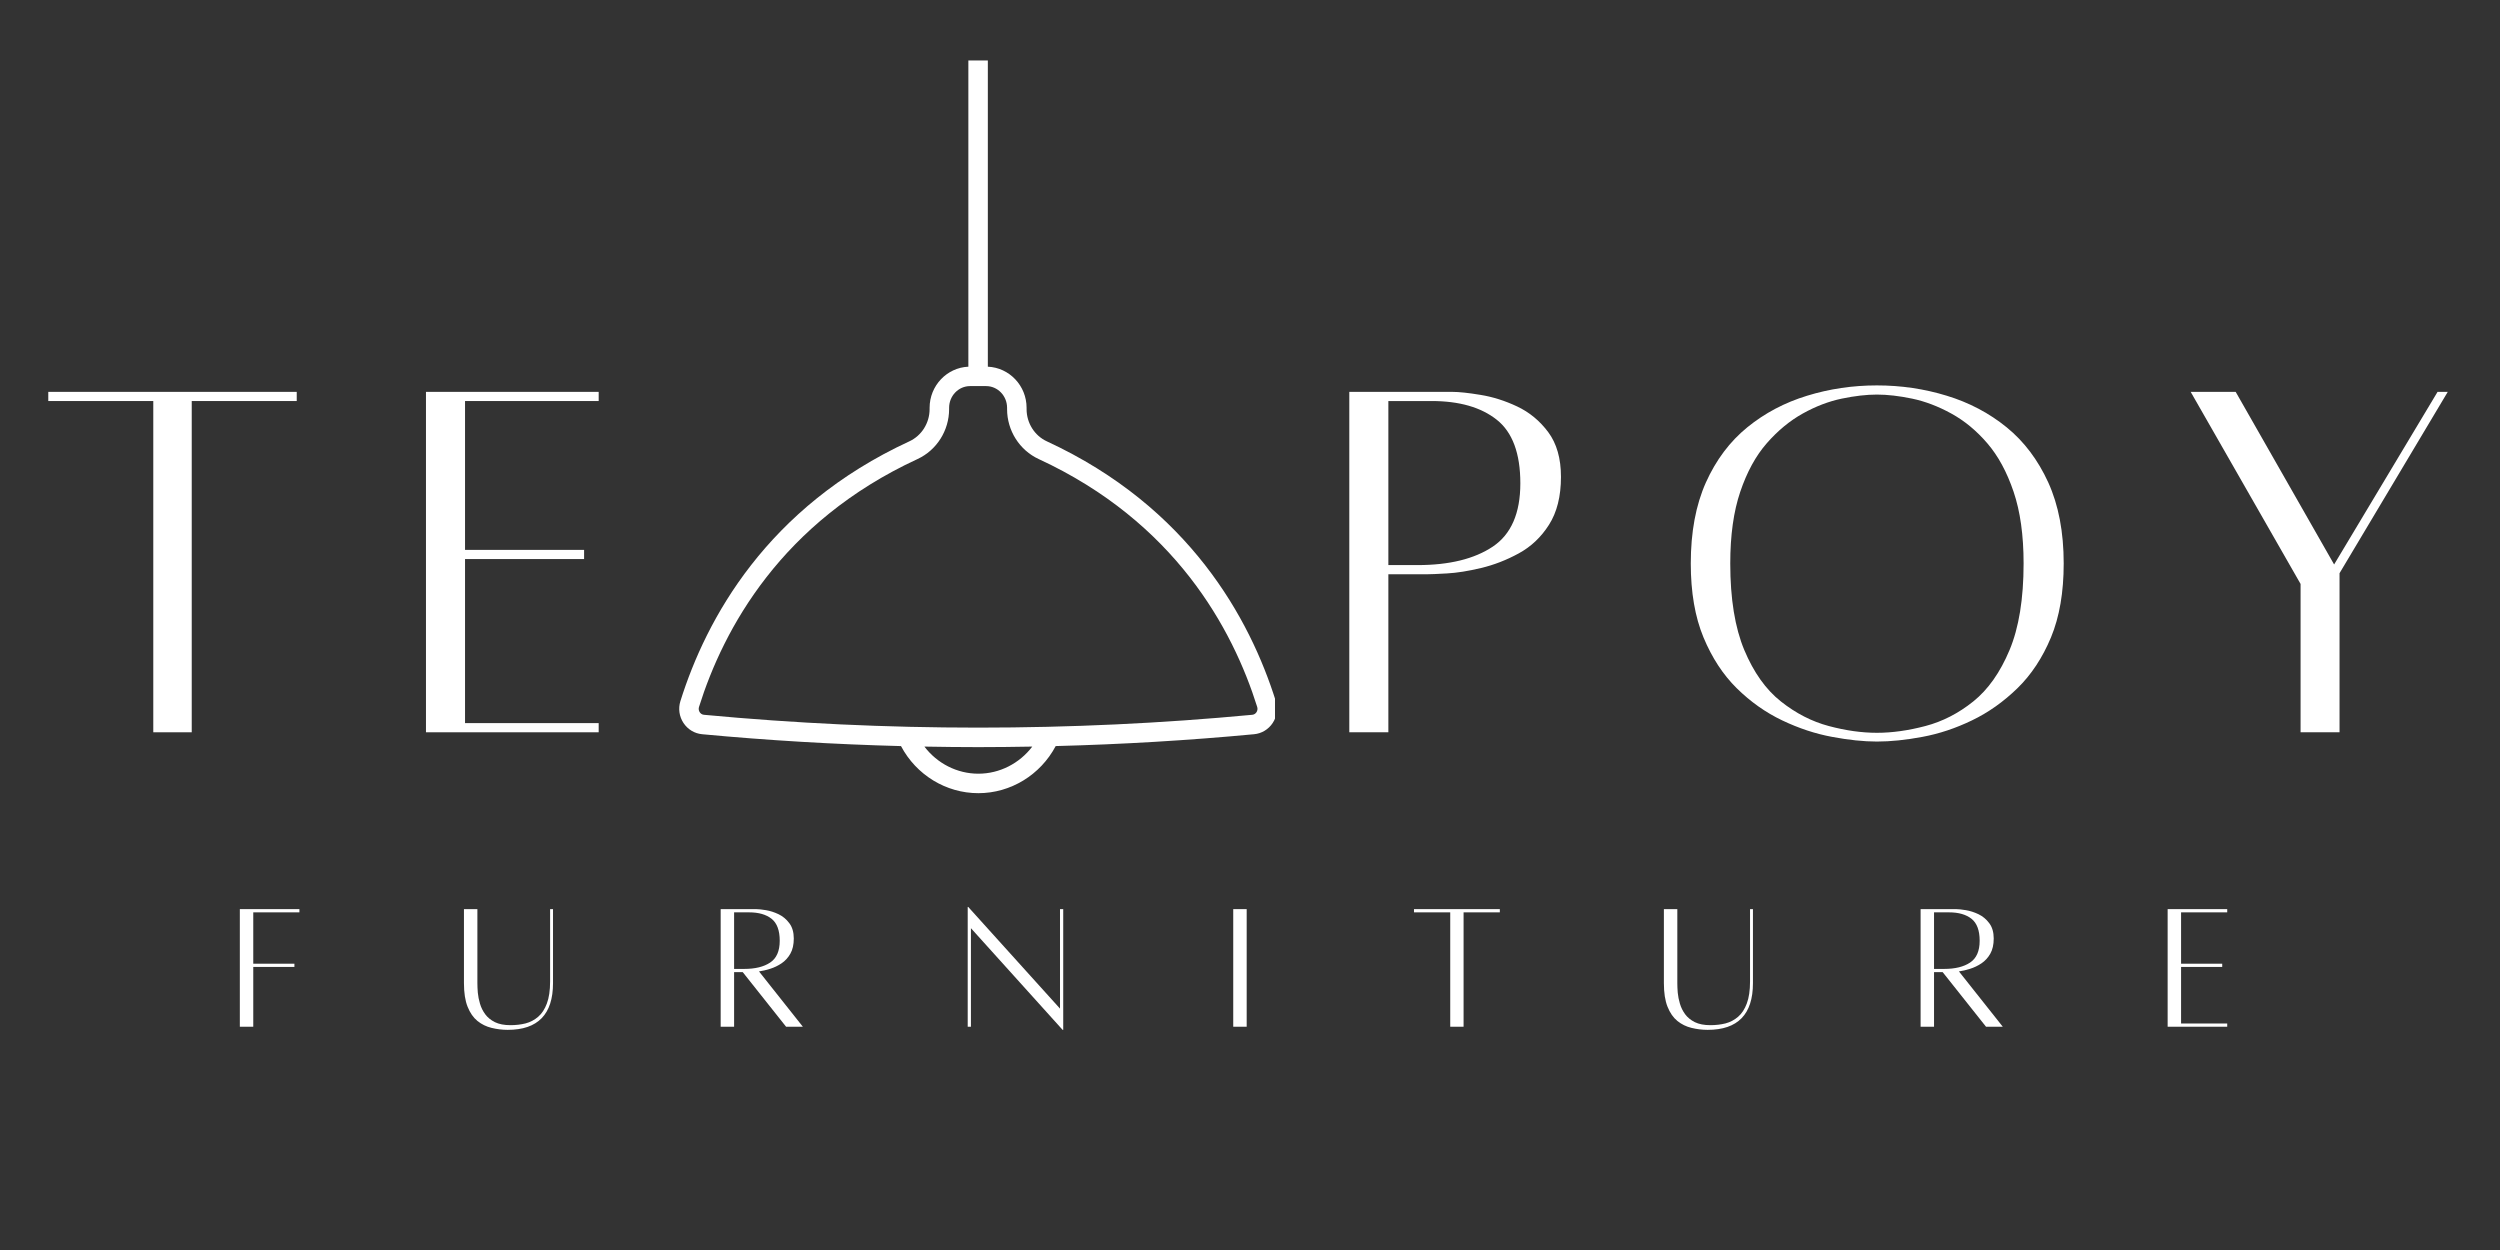 <svg xmlns="http://www.w3.org/2000/svg" xmlns:xlink="http://www.w3.org/1999/xlink" width="500" zoomAndPan="magnify" viewBox="0 0 375 187.5" height="250" preserveAspectRatio="xMidYMid meet" version="1.0"><rect x="0" y="0" width="375" height="187.5" fill="#333333" stroke="none"/><defs><g/><clipPath id="c79e01b28e"><path d="M 101.688 9.074 L 191.25 9.074 L 191.25 119 L 101.688 119 Z M 101.688 9.074 " clip-rule="nonzero"/></clipPath></defs><g clip-path="url(#c79e01b28e)"><path fill="#ffffff" d="M 188.469 106.836 C 188.379 106.965 188.188 107.191 187.844 107.219 C 160.57 109.789 132.891 109.785 105.586 107.219 C 105.242 107.188 105.051 106.965 104.961 106.836 C 104.805 106.602 104.766 106.312 104.848 106.047 C 108.535 94.289 117.223 78.289 137.625 68.859 C 140.504 67.527 142.363 64.59 142.367 61.371 L 142.367 61.172 C 142.367 59.375 143.777 57.914 145.512 57.914 L 147.918 57.914 C 149.652 57.914 151.062 59.375 151.062 61.172 L 151.062 61.375 C 151.066 64.59 152.926 67.527 155.805 68.859 C 176.207 78.289 184.891 94.289 188.582 106.047 C 188.664 106.312 188.625 106.605 188.469 106.836 Z M 146.754 116.055 C 143.555 116.055 140.578 114.512 138.66 111.988 C 141.352 112.035 144.039 112.07 146.73 112.07 C 149.434 112.07 152.141 112.035 154.844 111.988 C 152.922 114.512 149.945 116.055 146.754 116.055 Z M 191.371 105.172 C 187.504 92.848 178.41 76.086 157.031 66.203 C 155.184 65.352 153.988 63.453 153.988 61.371 L 153.988 61.172 C 153.988 57.855 151.402 55.145 148.176 55.004 L 148.176 -2.938 C 148.176 -3.746 147.523 -4.402 146.715 -4.402 C 145.906 -4.402 145.254 -3.746 145.254 -2.938 L 145.254 55.004 C 142.027 55.145 139.441 57.855 139.441 61.172 L 139.441 61.371 C 139.438 63.453 138.246 65.352 136.398 66.203 C 115.02 76.086 105.926 92.848 102.059 105.172 C 101.711 106.285 101.883 107.48 102.527 108.453 C 103.164 109.414 104.18 110.027 105.312 110.133 C 115.223 111.062 125.184 111.652 135.152 111.914 C 137.434 116.23 141.891 118.977 146.754 118.977 C 151.605 118.977 156.066 116.23 158.355 111.91 C 168.305 111.652 178.238 111.062 188.117 110.133 C 189.25 110.027 190.266 109.414 190.902 108.453 C 191.547 107.48 191.719 106.285 191.371 105.172 " fill-opacity="1" fill-rule="nonzero"/></g><g fill="#ffffff" fill-opacity="1"><g transform="translate(4.571, 109.764)"><g><path d="M 39.938 -50.984 L 39.938 -49.609 L 24.188 -49.609 L 24.188 0.078 L 18.422 0.078 L 18.422 -49.609 L 2.672 -49.609 L 2.672 -50.984 Z M 39.938 -50.984 "/></g></g></g><g fill="#ffffff" fill-opacity="1"><g transform="translate(60.005, 109.764)"><g><path d="M 29.797 -49.609 L 9.75 -49.609 L 9.75 -27.281 L 27.609 -27.281 L 27.609 -25.906 L 9.75 -25.906 L 9.75 -1.297 L 29.797 -1.297 L 29.797 0.078 L 3.891 0.078 L 3.891 -50.984 L 29.797 -50.984 Z M 29.797 -49.609 "/></g></g></g><g fill="#ffffff" fill-opacity="1"><g transform="translate(198.504, 109.764)"><g><path d="M 19.328 -50.984 C 20.348 -50.984 21.766 -50.832 23.578 -50.531 C 25.398 -50.238 27.227 -49.66 29.062 -48.797 C 30.906 -47.93 32.461 -46.645 33.734 -44.938 C 35.004 -43.227 35.641 -40.992 35.641 -38.234 C 35.641 -35.316 35.039 -32.922 33.844 -31.047 C 32.656 -29.18 31.141 -27.75 29.297 -26.75 C 27.461 -25.75 25.582 -25.02 23.656 -24.562 C 21.738 -24.102 20.035 -23.832 18.547 -23.75 C 17.055 -23.664 16.07 -23.625 15.594 -23.625 L 9.75 -23.625 L 9.75 0.078 L 3.891 0.078 L 3.891 -50.984 C 3.891 -50.984 4.5 -50.984 5.719 -50.984 C 6.938 -50.984 8.41 -50.984 10.141 -50.984 C 11.879 -50.984 13.598 -50.984 15.297 -50.984 C 17.004 -50.984 18.348 -50.984 19.328 -50.984 Z M 14.125 -25 C 18.883 -25 22.645 -25.922 25.406 -27.766 C 28.164 -29.609 29.547 -32.773 29.547 -37.266 C 29.547 -41.754 28.367 -44.93 26.016 -46.797 C 23.66 -48.672 20.398 -49.609 16.234 -49.609 L 9.75 -49.609 L 9.75 -25 Z M 14.125 -25 "/></g></g></g><g fill="#ffffff" fill-opacity="1"><g transform="translate(250.367, 109.764)"><g><path d="M 31.172 -51.953 C 34.797 -51.953 38.285 -51.438 41.641 -50.406 C 45.004 -49.383 48 -47.805 50.625 -45.672 C 53.25 -43.535 55.332 -40.773 56.875 -37.391 C 58.414 -34.004 59.188 -29.957 59.188 -25.25 C 59.188 -20.914 58.551 -17.219 57.281 -14.156 C 56.008 -11.102 54.332 -8.562 52.25 -6.531 C 50.164 -4.5 47.891 -2.891 45.422 -1.703 C 42.961 -0.516 40.488 0.305 38 0.766 C 35.508 1.234 33.234 1.469 31.172 1.469 C 29.172 1.469 26.926 1.234 24.438 0.766 C 21.945 0.305 19.457 -0.516 16.969 -1.703 C 14.477 -2.891 12.203 -4.5 10.141 -6.531 C 8.086 -8.562 6.426 -11.102 5.156 -14.156 C 3.883 -17.219 3.25 -20.914 3.25 -25.25 C 3.25 -29.957 4.004 -34.004 5.516 -37.391 C 7.035 -40.773 9.109 -43.535 11.734 -45.672 C 14.359 -47.805 17.348 -49.383 20.703 -50.406 C 24.055 -51.438 27.547 -51.953 31.172 -51.953 Z M 31.172 0.156 C 33.441 0.156 35.863 -0.18 38.438 -0.859 C 41.008 -1.535 43.406 -2.766 45.625 -4.547 C 47.844 -6.328 49.656 -8.895 51.062 -12.25 C 52.469 -15.613 53.172 -19.945 53.172 -25.25 C 53.172 -29.469 52.672 -33.051 51.672 -36 C 50.672 -38.957 49.359 -41.379 47.734 -43.266 C 46.109 -45.16 44.305 -46.648 42.328 -47.734 C 40.359 -48.816 38.398 -49.562 36.453 -49.969 C 34.504 -50.375 32.742 -50.578 31.172 -50.578 C 29.609 -50.578 27.848 -50.375 25.891 -49.969 C 23.941 -49.562 21.992 -48.816 20.047 -47.734 C 18.098 -46.648 16.297 -45.16 14.641 -43.266 C 12.992 -41.379 11.672 -38.957 10.672 -36 C 9.672 -33.051 9.172 -29.469 9.172 -25.25 C 9.172 -19.945 9.875 -15.613 11.281 -12.25 C 12.688 -8.895 14.516 -6.328 16.766 -4.547 C 19.016 -2.766 21.41 -1.535 23.953 -0.859 C 26.492 -0.18 28.898 0.156 31.172 0.156 Z M 31.172 0.156 "/></g></g></g><g fill="#ffffff" fill-opacity="1"><g transform="translate(326.008, 109.764)"><g><path d="M 39.625 -50.984 L 41.156 -50.984 L 24.922 -23.781 L 24.922 0.078 L 19.078 0.078 L 19.078 -22.172 L 2.594 -50.984 L 9.344 -50.984 L 24.109 -25.094 Z M 39.625 -50.984 "/></g></g></g><g fill="#ffffff" fill-opacity="1"><g transform="translate(34.631, 153.978)"><g><path d="M 10.281 -17.125 L 3.359 -17.125 L 3.359 -9.422 L 9.531 -9.422 L 9.531 -8.938 L 3.359 -8.938 L 3.359 0.031 L 1.344 0.031 L 1.344 -17.609 L 10.281 -17.609 Z M 10.281 -17.125 "/></g></g></g><g fill="#ffffff" fill-opacity="1"><g transform="translate(68.327, 153.978)"><g><path d="M 14.188 -17.609 L 14.625 -17.609 L 14.625 -6.5 C 14.625 -1.832 12.359 0.5 7.828 0.5 C 7.004 0.5 6.195 0.398 5.406 0.203 C 4.625 0.016 3.922 -0.328 3.297 -0.828 C 2.672 -1.336 2.176 -2.051 1.812 -2.969 C 1.445 -3.883 1.266 -5.062 1.266 -6.5 L 1.266 -17.609 L 3.281 -17.609 L 3.281 -6.5 C 3.281 -6.094 3.301 -5.617 3.344 -5.078 C 3.395 -4.535 3.504 -3.984 3.672 -3.422 C 3.836 -2.859 4.098 -2.332 4.453 -1.844 C 4.805 -1.363 5.289 -0.969 5.906 -0.656 C 6.531 -0.352 7.305 -0.203 8.234 -0.203 C 9.047 -0.203 9.805 -0.289 10.516 -0.469 C 11.223 -0.656 11.852 -0.988 12.406 -1.469 C 12.957 -1.945 13.391 -2.609 13.703 -3.453 C 14.023 -4.305 14.188 -5.406 14.188 -6.75 Z M 14.188 -17.609 "/></g></g></g><g fill="#ffffff" fill-opacity="1"><g transform="translate(106.756, 153.978)"><g><path d="M 13.672 0.031 L 11.156 0.031 L 4.656 -8.156 L 3.359 -8.156 L 3.359 0.031 L 1.344 0.031 L 1.344 -17.609 C 1.344 -17.609 1.551 -17.609 1.969 -17.609 C 2.395 -17.609 2.906 -17.609 3.5 -17.609 C 4.102 -17.609 4.695 -17.609 5.281 -17.609 C 5.875 -17.609 6.336 -17.609 6.672 -17.609 C 7.023 -17.609 7.516 -17.555 8.141 -17.453 C 8.766 -17.348 9.395 -17.145 10.031 -16.844 C 10.664 -16.539 11.203 -16.094 11.641 -15.5 C 12.086 -14.914 12.312 -14.148 12.312 -13.203 C 12.312 -12.285 12.141 -11.523 11.797 -10.922 C 11.461 -10.328 11.023 -9.848 10.484 -9.484 C 9.941 -9.117 9.367 -8.844 8.766 -8.656 C 8.172 -8.469 7.613 -8.336 7.094 -8.266 Z M 3.359 -17.125 L 3.359 -8.641 L 4.875 -8.641 C 6.52 -8.641 7.816 -8.957 8.766 -9.594 C 9.723 -10.227 10.203 -11.316 10.203 -12.859 C 10.203 -14.41 9.797 -15.508 8.984 -16.156 C 8.172 -16.801 7.047 -17.125 5.609 -17.125 Z M 3.359 -17.125 "/></g></g></g><g fill="#ffffff" fill-opacity="1"><g transform="translate(143.812, 153.978)"><g><path d="M 15.672 -17.609 L 15.672 0.5 L 15.578 0.5 L 1.828 -14.75 L 1.828 0.031 L 1.344 0.031 L 1.344 -17.938 L 1.422 -17.938 L 15.188 -2.688 L 15.188 -17.609 Z M 15.672 -17.609 "/></g></g></g><g fill="#ffffff" fill-opacity="1"><g transform="translate(183.361, 153.978)"><g><path d="M 1.625 0.031 L 1.625 -17.609 L 3.641 -17.609 L 3.641 0.031 Z M 1.625 0.031 "/></g></g></g><g fill="#ffffff" fill-opacity="1"><g transform="translate(211.177, 153.978)"><g><path d="M 13.797 -17.609 L 13.797 -17.125 L 8.359 -17.125 L 8.359 0.031 L 6.359 0.031 L 6.359 -17.125 L 0.922 -17.125 L 0.922 -17.609 Z M 13.797 -17.609 "/></g></g></g><g fill="#ffffff" fill-opacity="1"><g transform="translate(248.317, 153.978)"><g><path d="M 14.188 -17.609 L 14.625 -17.609 L 14.625 -6.5 C 14.625 -1.832 12.359 0.5 7.828 0.5 C 7.004 0.5 6.195 0.398 5.406 0.203 C 4.625 0.016 3.922 -0.328 3.297 -0.828 C 2.672 -1.336 2.176 -2.051 1.812 -2.969 C 1.445 -3.883 1.266 -5.062 1.266 -6.5 L 1.266 -17.609 L 3.281 -17.609 L 3.281 -6.5 C 3.281 -6.094 3.301 -5.617 3.344 -5.078 C 3.395 -4.535 3.504 -3.984 3.672 -3.422 C 3.836 -2.859 4.098 -2.332 4.453 -1.844 C 4.805 -1.363 5.289 -0.969 5.906 -0.656 C 6.531 -0.352 7.305 -0.203 8.234 -0.203 C 9.047 -0.203 9.805 -0.289 10.516 -0.469 C 11.223 -0.656 11.852 -0.988 12.406 -1.469 C 12.957 -1.945 13.391 -2.609 13.703 -3.453 C 14.023 -4.305 14.188 -5.406 14.188 -6.75 Z M 14.188 -17.609 "/></g></g></g><g fill="#ffffff" fill-opacity="1"><g transform="translate(286.746, 153.978)"><g><path d="M 13.672 0.031 L 11.156 0.031 L 4.656 -8.156 L 3.359 -8.156 L 3.359 0.031 L 1.344 0.031 L 1.344 -17.609 C 1.344 -17.609 1.551 -17.609 1.969 -17.609 C 2.395 -17.609 2.906 -17.609 3.5 -17.609 C 4.102 -17.609 4.695 -17.609 5.281 -17.609 C 5.875 -17.609 6.336 -17.609 6.672 -17.609 C 7.023 -17.609 7.516 -17.555 8.141 -17.453 C 8.766 -17.348 9.395 -17.145 10.031 -16.844 C 10.664 -16.539 11.203 -16.094 11.641 -15.5 C 12.086 -14.914 12.312 -14.148 12.312 -13.203 C 12.312 -12.285 12.141 -11.523 11.797 -10.922 C 11.461 -10.328 11.023 -9.848 10.484 -9.484 C 9.941 -9.117 9.367 -8.844 8.766 -8.656 C 8.172 -8.469 7.613 -8.336 7.094 -8.266 Z M 3.359 -17.125 L 3.359 -8.641 L 4.875 -8.641 C 6.52 -8.641 7.816 -8.957 8.766 -9.594 C 9.723 -10.227 10.203 -11.316 10.203 -12.859 C 10.203 -14.41 9.797 -15.508 8.984 -16.156 C 8.172 -16.801 7.047 -17.125 5.609 -17.125 Z M 3.359 -17.125 "/></g></g></g><g fill="#ffffff" fill-opacity="1"><g transform="translate(323.802, 153.978)"><g><path d="M 10.281 -17.125 L 3.359 -17.125 L 3.359 -9.422 L 9.531 -9.422 L 9.531 -8.938 L 3.359 -8.938 L 3.359 -0.453 L 10.281 -0.453 L 10.281 0.031 L 1.344 0.031 L 1.344 -17.609 L 10.281 -17.609 Z M 10.281 -17.125 "/></g></g></g></svg>